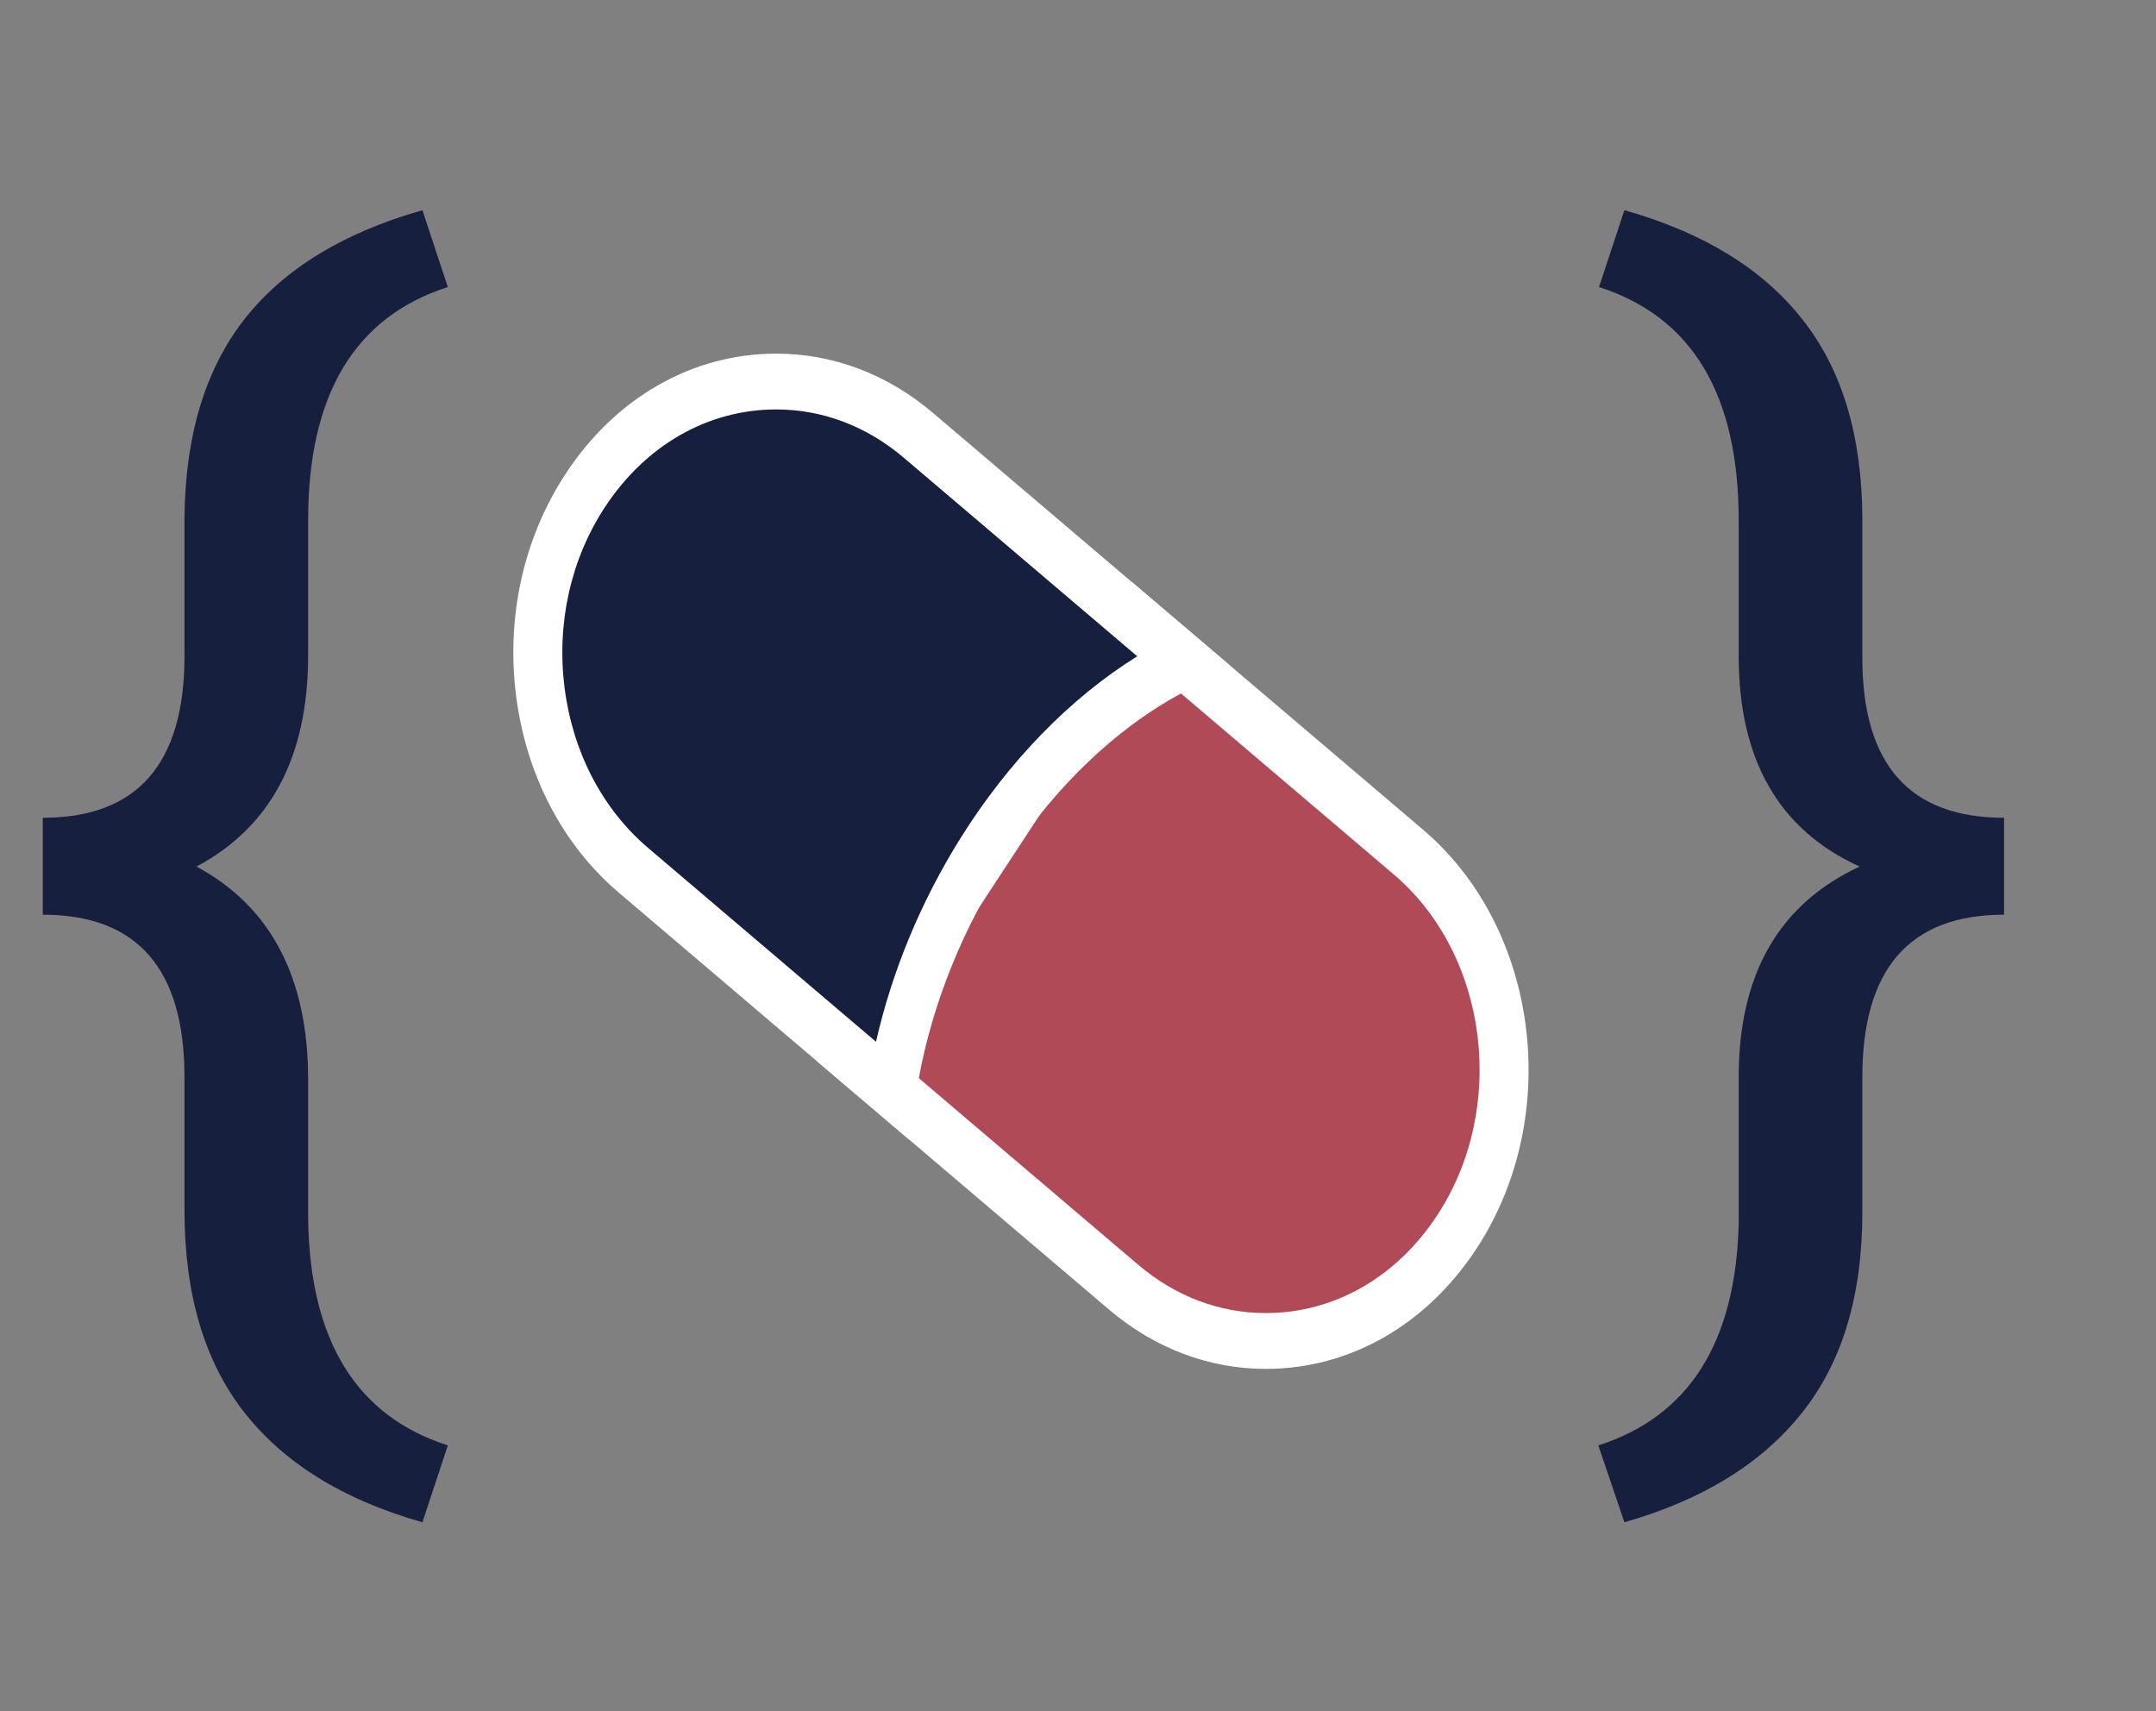 <svg width="189" height="150" viewBox="0 0 189 150" fill="none" xmlns="http://www.w3.org/2000/svg">
<rect x="0" y="0" width="189" height="150" fill="#808080" stroke="none"/>
<path d="M127.714 107.995C134.613 97.469 132.715 82.564 123.475 74.701L99.622 54.416L74.636 92.541L98.488 112.826C107.73 120.686 120.814 118.524 127.714 107.995Z" fill="#B04A57"/>
<path d="M110.965 120C110.964 120 110.964 120 110.964 120C105.972 120 101.213 118.197 97.203 114.786L71.63 93.038L99.185 50.992L124.758 72.741C134.932 81.398 137.029 97.87 129.433 109.459C125.043 116.158 118.312 120 110.965 120ZM77.64 92.044L99.772 110.866C103.034 113.641 106.905 115.107 110.964 115.107C116.943 115.108 122.42 111.982 125.992 106.532C132.171 97.104 130.465 83.704 122.188 76.661L100.057 57.839L77.64 92.044Z" fill="white"/>
<path d="M85.952 74.888C90.921 66.944 97.283 61.15 103.802 57.972L80.526 38.176C71.283 30.314 58.199 32.476 51.3 43.005C44.402 53.532 46.299 68.443 55.54 76.3L78.184 95.56C79.225 88.689 81.811 81.511 85.952 74.888Z" fill="#171F3F"/>
<path d="M79.704 99.906L54.256 78.26C49.327 74.07 46.126 67.941 45.243 61.005C44.36 54.069 45.9 47.156 49.58 41.541C53.969 34.842 60.701 31 68.047 31C73.04 31 77.799 32.803 81.81 36.216L108.072 58.552L104.647 60.221C98.26 63.334 92.242 69.047 87.701 76.308C83.884 82.412 81.325 89.213 80.3 95.977L79.704 99.906ZM68.047 35.892C62.069 35.892 56.593 39.018 53.021 44.468C50.028 49.036 48.775 54.659 49.493 60.302C50.211 65.946 52.815 70.931 56.825 74.34L76.792 91.324C78.2 85.132 80.728 79.026 84.204 73.469C88.423 66.723 93.833 61.177 99.694 57.532L79.241 40.136C75.978 37.36 72.107 35.892 68.047 35.892Z" fill="white"/>
<path d="M37.031 133.445C30.117 131.492 24.902 128.27 21.387 123.777C17.91 119.324 16.172 113.426 16.172 106.082V94.422C16.172 84.93 12.031 80.184 3.75 80.184V71.688C12.031 71.688 16.172 66.961 16.172 57.508V45.32C16.25 38.172 17.988 32.41 21.387 28.035C24.824 23.621 30.039 20.418 37.031 18.426L39.258 25.164C31.094 27.781 27.012 34.598 27.012 45.613V57.449C27.012 66.316 23.75 72.488 17.227 75.965C23.75 79.481 27.012 85.711 27.012 94.656V106.727C27.129 117.469 31.211 124.129 39.258 126.707L37.031 133.445Z" fill="#171F3F"/>
<path d="M140.113 126.707C148.043 124.168 152.145 117.703 152.418 107.312V94.422C152.418 85.398 155.953 79.246 163.023 75.965C155.953 72.762 152.418 66.609 152.418 57.508V45.613C152.418 34.598 148.336 27.781 140.172 25.164L142.398 18.426C149.312 20.379 154.508 23.562 157.984 27.977C161.461 32.352 163.219 38.152 163.258 45.379V57.684C163.258 67.019 167.398 71.688 175.68 71.688V80.184C167.398 80.184 163.258 84.93 163.258 94.422V106.258C163.258 113.602 161.48 119.48 157.926 123.895C154.41 128.309 149.234 131.492 142.398 133.445L140.113 126.707Z" fill="#171F3F"/>
</svg>
